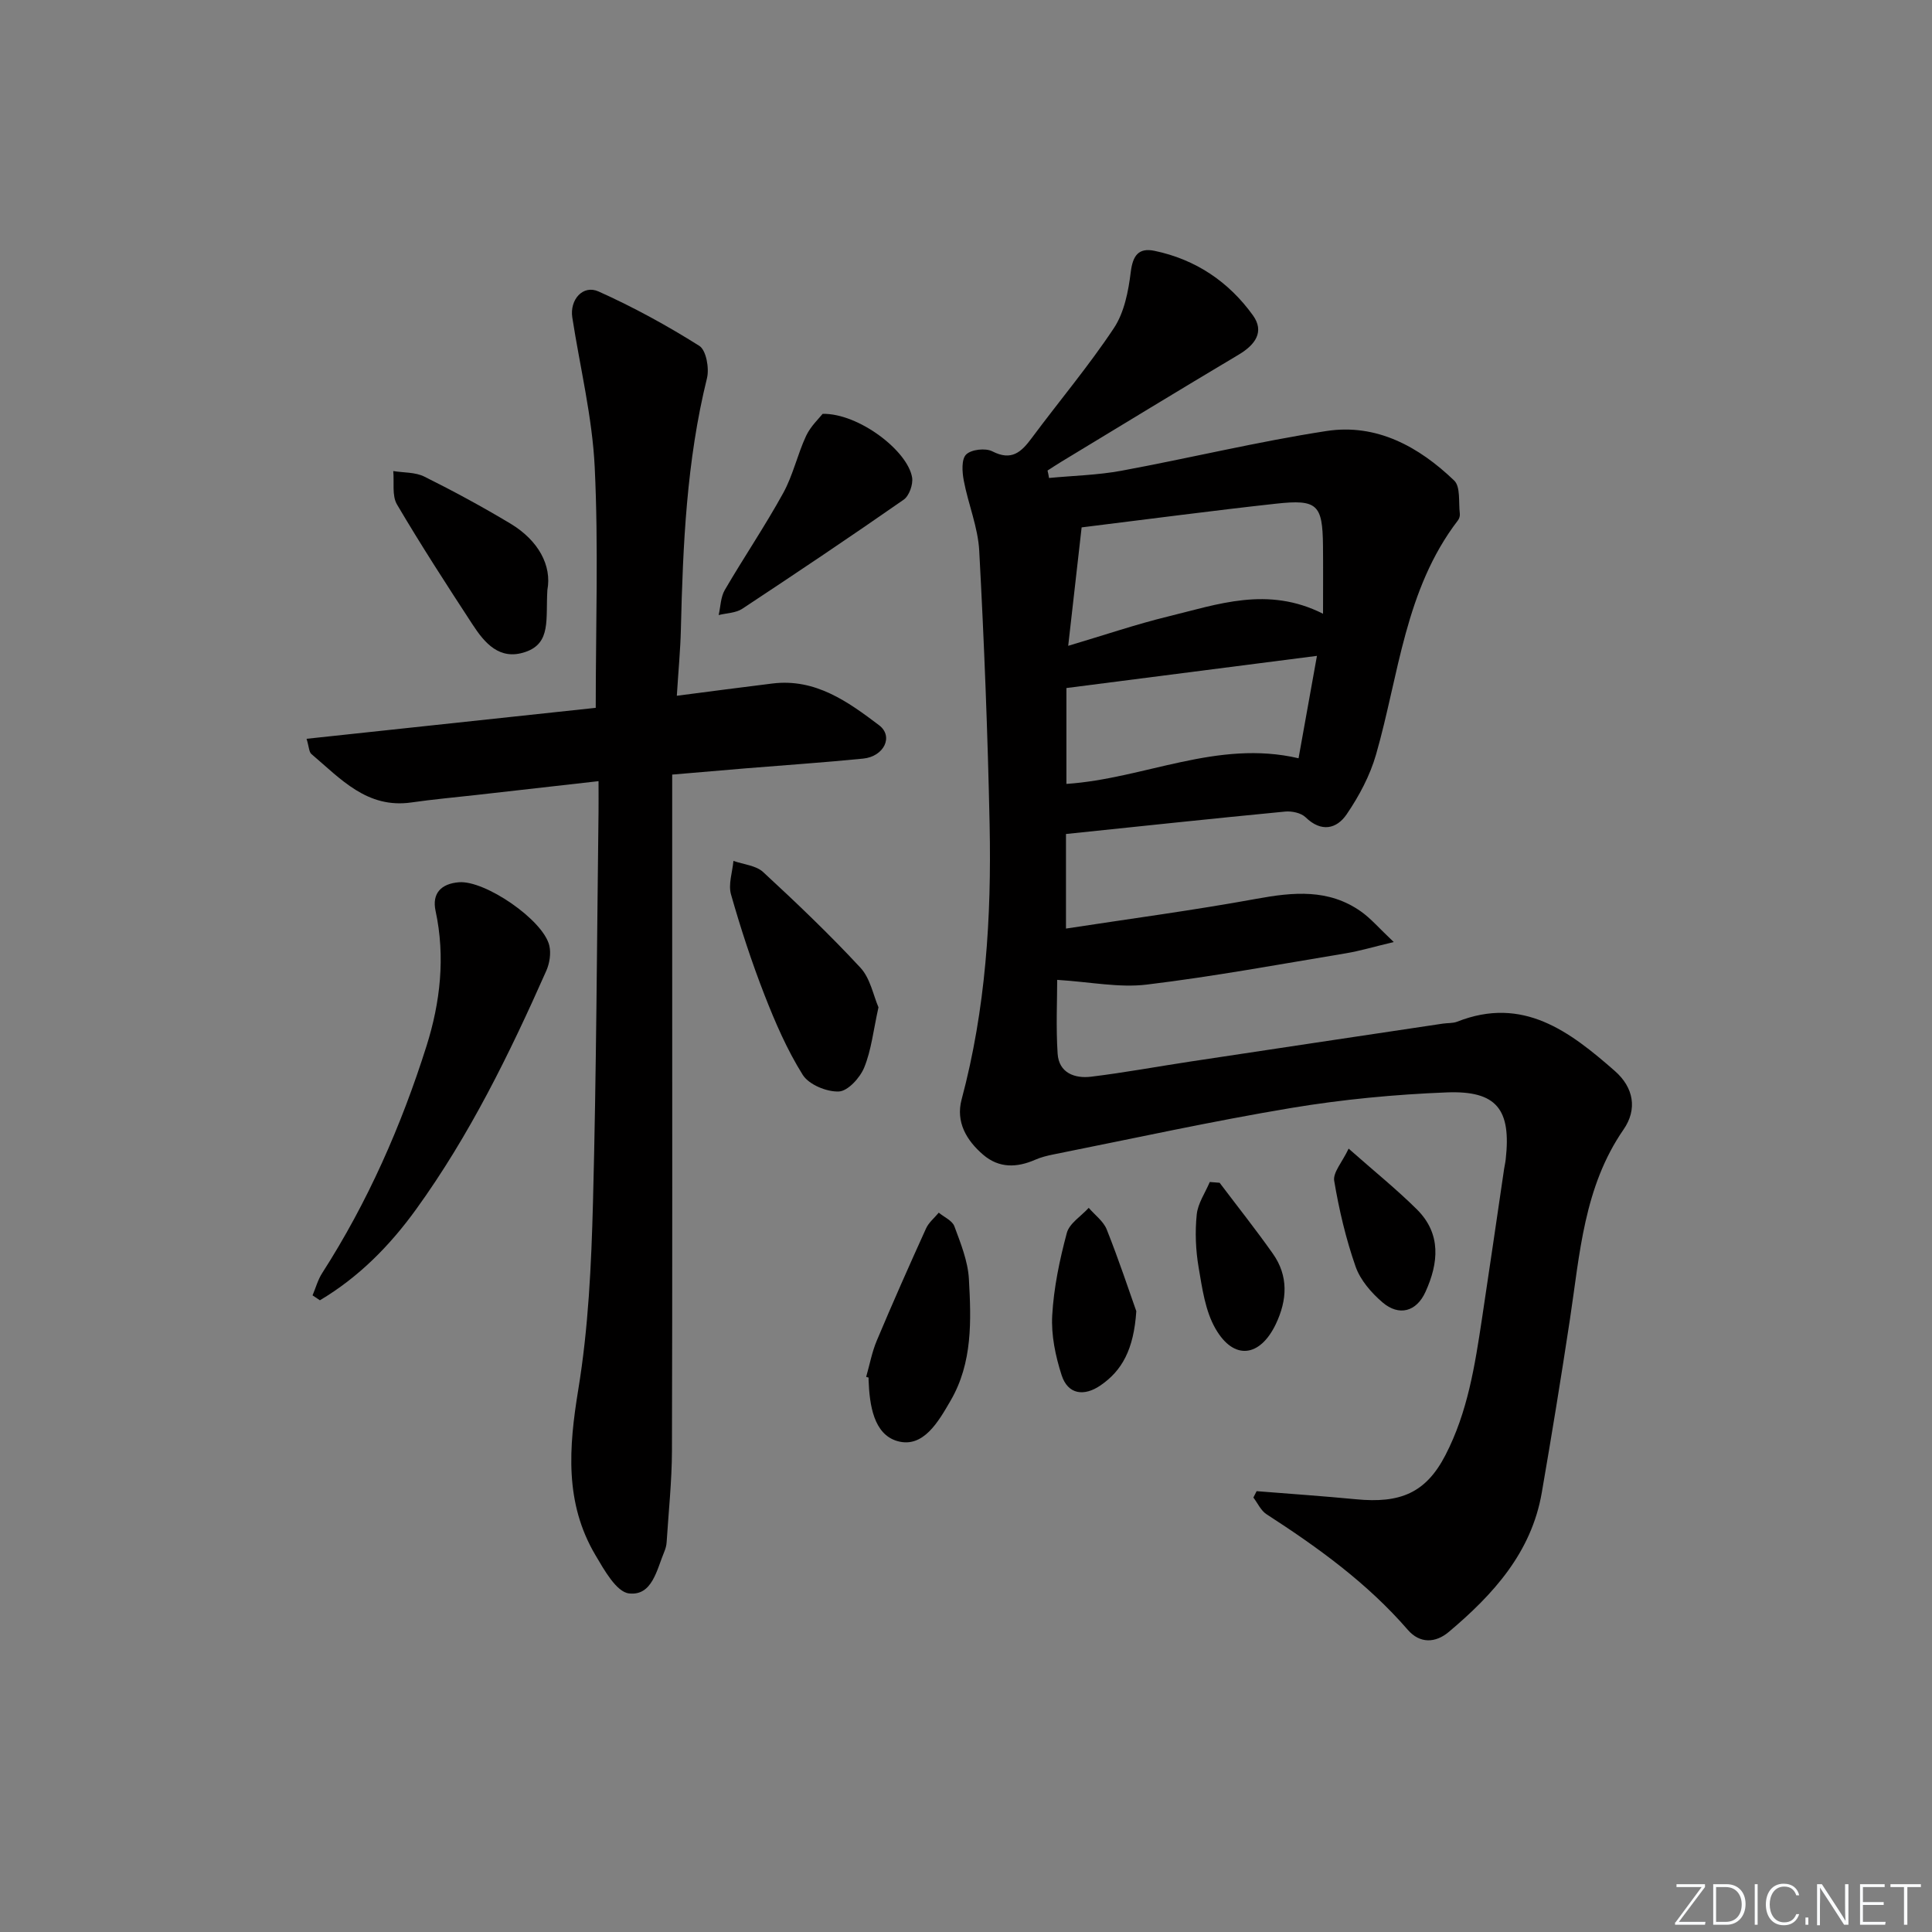 <svg enable-background="new 0 0 400 400" viewBox="0 0 400 400" xmlns="http://www.w3.org/2000/svg"><rect x="0" y="0" width="400" height="400" fill="#808080" stroke="none"/><path d="m346.9 398 5.4-7.3h-5.2v-.6h5.9v.6l-5.4 7.2h5.5l-.1.6h-6.2v-.5z" fill="#fafbfc"/><path d="m354.7 390.1h2.8c2.3 0 3.9 1.6 3.9 4.1s-1.6 4.3-3.9 4.3h-2.8zm.6 7.8h2c2.2 0 3.3-1.6 3.3-3.6 0-1.8-1-3.6-3.3-3.6h-2z" fill="#fafbfc"/><path d="m363.9 390.1v8.4h-.6v-8.4z" fill="#fafbfc"/><path d="m372.5 396.3c-.4 1.3-1.4 2.3-3.2 2.3-2.4 0-3.7-1.9-3.7-4.3 0-2.3 1.2-4.3 3.7-4.3 1.8 0 2.9 1 3.2 2.4h-.6c-.4-1.1-1.1-1.8-2.5-1.8-2.1 0-3 1.9-3 3.7s.9 3.7 3 3.7c1.4 0 2.1-.7 2.5-1.7z" fill="#fafbfc"/><path d="m373.8 398.5v-1.5h.6v1.5z" fill="#fafbfc"/><path d="m376.2 398.5v-8.4h1c1.3 2 4.4 6.7 4.9 7.6-.1-1.2-.1-2.4-.1-3.8v-3.8h.7v8.4h-.9c-1.2-1.9-4.4-6.8-5-7.7.1 1.1 0 2.3 0 3.9v3.9h-.6z" fill="#fafbfc"/><path d="m390 394.4h-4.3v3.5h4.7l-.1.6h-5.2v-8.4h5.1v.6h-4.5v3.1h4.3z" fill="#fafbfc"/><path d="m394.2 390.7h-2.8v-.6h6.3v.6h-2.8v7.8h-.7z" fill="#fafbfc"/><g fill="#010000"><path d="m217.19 98.96c5.01-.48 10.08-.59 15-1.5 14.17-2.62 28.2-6.03 42.43-8.22 10.38-1.6 19.15 3.24 26.45 10.25 1.35 1.29.88 4.5 1.17 6.84.06.46-.11 1.06-.4 1.42-10.97 14.31-12.21 31.97-16.94 48.45-1.25 4.37-3.51 8.61-6.08 12.38-2.07 3.05-5.26 3.8-8.51.63-.94-.91-2.86-1.32-4.26-1.18-14.88 1.43-29.75 3.02-45.35 4.64v19.58c13.09-2.01 26.34-3.77 39.48-6.17 7.61-1.39 14.88-2.08 21.56 2.61 2.07 1.45 3.76 3.46 6.82 6.35-4.29 1.02-7.04 1.85-9.85 2.32-13.75 2.28-27.47 4.82-41.3 6.49-5.71.69-11.65-.55-18.53-.98 0 4.27-.27 9.8.09 15.28.26 3.98 3.52 5.18 6.92 4.77 6.91-.84 13.76-2.11 20.64-3.15 17.4-2.63 34.8-5.24 52.2-7.84.99-.15 2.06-.05 2.96-.4 13.64-5.38 23.3 2.02 32.65 10.21 3.91 3.43 4.69 7.93 1.8 12.11-8.23 11.91-9.05 25.76-11.11 39.35-1.81 11.96-3.76 23.91-5.82 35.83-2.14 12.41-10.06 21.1-19.25 28.84-2.78 2.34-6.01 2.43-8.48-.42-8.39-9.69-18.61-17.06-29.27-23.95-1.16-.75-1.82-2.28-2.71-3.45.22-.44.45-.88.67-1.32 6.87.55 13.75 1.02 20.61 1.68 9.07.87 14.4-1.26 18.47-9.12 4.63-8.95 6.1-18.54 7.57-28.22 1.57-10.35 3.06-20.71 4.59-31.06.1-.66.26-1.31.33-1.97 1.16-10.33-1.83-14.27-12.2-13.87-10.76.42-21.57 1.45-32.19 3.22-16.49 2.75-32.84 6.35-49.24 9.62-1.29.26-2.6.58-3.8 1.11-3.8 1.66-7.47 1.76-10.74-1.03-3.48-2.98-5.72-6.8-4.48-11.45 4.99-18.66 6.2-37.71 5.8-56.87-.39-18.92-1.13-37.83-2.15-56.73-.26-4.89-2.28-9.66-3.2-14.54-.34-1.78-.51-4.42.49-5.4 1.06-1.05 4-1.38 5.41-.66 4 2.06 6.01.16 8.17-2.75 5.65-7.61 11.78-14.88 17.01-22.76 2.15-3.24 3-7.62 3.49-11.6.42-3.44 1.64-5.08 4.91-4.4 8.5 1.77 15.36 6.38 20.38 13.35 2.46 3.41.46 6.11-2.9 8.12-12.29 7.32-24.5 14.77-36.73 22.18-.98.59-1.92 1.22-2.89 1.84.13.5.22 1.02.31 1.54zm6.75 10.23c-.92 8.17-1.8 15.91-2.78 24.52 7.65-2.27 14.06-4.46 20.62-6.06 10.32-2.51 20.67-6.37 32.14-.58 0-5.21.04-9.66-.01-14.11-.09-8.49-1.16-9.62-9.7-8.68-13.15 1.44-26.29 3.19-40.27 4.91zm48.72 26.6c-17.85 2.29-34.86 4.48-51.87 6.66v19.85c16.21-1.09 31.23-9.24 48.06-5.31 1.22-6.79 2.44-13.58 3.81-21.2z"/><path d="m63.47 152.96c20.46-2.19 40.22-4.31 59.87-6.41 0-16.96.58-33.42-.21-49.82-.5-10.38-3.04-20.66-4.64-30.99-.57-3.68 2.19-6.85 5.44-5.39 7.2 3.23 14.18 7.05 20.86 11.26 1.42.9 2.09 4.64 1.58 6.7-4.22 17.09-4.98 34.5-5.4 51.96-.1 4.3-.52 8.59-.84 13.78 6.89-.89 13.34-1.75 19.81-2.54 8.88-1.09 15.62 3.77 22.05 8.63 3.08 2.33 1.02 6.49-3.28 6.92-8.1.81-16.23 1.35-24.35 2.02-4.6.38-9.21.78-15.19 1.29v31.02c0 36.33.05 72.65-.05 108.98-.02 6.31-.7 12.61-1.1 18.92-.04.65-.21 1.31-.46 1.91-1.58 3.76-2.5 9.26-7.33 8.7-2.61-.3-5.14-4.86-6.96-7.94-6.4-10.83-5.51-22.27-3.54-34.29 2.09-12.73 2.7-25.78 3.04-38.71.71-26.96.81-53.94 1.15-80.92.02-1.81 0-3.62 0-6.31-8.75.99-17.07 1.93-25.39 2.87-4.45.5-8.92.9-13.36 1.54-9.2 1.32-14.68-4.93-20.71-10.04-.49-.43-.48-1.47-.99-3.14z"/><path d="m64.71 268.19c.66-1.55 1.1-3.23 2-4.62 9.41-14.65 16.37-30.48 21.59-46.99 2.84-8.98 3.94-18.45 1.88-27.99-.78-3.62 1.14-5.64 4.86-5.93 5.39-.42 17.43 7.8 18.69 13.11.38 1.62.06 3.67-.63 5.23-7.62 17.19-15.88 34.06-26.94 49.36-5.46 7.56-11.91 14.09-19.93 18.85-.52-.34-1.02-.68-1.52-1.02z"/><path d="m181.88 208.55c-1.07 4.82-1.48 8.87-2.96 12.48-.87 2.12-3.38 4.88-5.25 4.95-2.51.11-6.2-1.42-7.47-3.44-3.23-5.15-5.7-10.86-7.92-16.55-2.65-6.8-4.93-13.77-6.93-20.8-.6-2.1.29-4.62.5-6.95 2.07.74 4.65.93 6.14 2.3 6.92 6.39 13.75 12.91 20.15 19.81 2.05 2.21 2.67 5.73 3.74 8.2z"/><path d="m170.32 85.68c7.45-.13 17.58 7.62 18.52 13.16.24 1.44-.6 3.82-1.74 4.61-11.03 7.69-22.2 15.18-33.42 22.59-1.33.88-3.24.89-4.89 1.3.4-1.74.41-3.71 1.27-5.19 3.93-6.74 8.33-13.23 12.09-20.06 2.04-3.7 2.95-8 4.75-11.86.95-2.01 2.72-3.65 3.42-4.55z"/><path d="m113.33 122.14c-.38 6.04.84 11.02-4.58 12.85-5.32 1.8-8.41-1.85-10.93-5.72-5.35-8.19-10.67-16.41-15.63-24.83-1.07-1.82-.55-4.58-.77-6.91 2.16.35 4.57.21 6.44 1.15 6.07 3.02 12.05 6.26 17.86 9.75 5.77 3.48 8.55 8.67 7.61 13.71z"/><path d="m179.33 285.07c.72-2.5 1.19-5.11 2.19-7.49 3.28-7.8 6.71-15.54 10.21-23.25.56-1.23 1.74-2.18 2.63-3.26 1.11.92 2.79 1.64 3.23 2.81 1.31 3.54 2.8 7.22 3.01 10.91.48 8.59.78 17.33-3.78 25.18-2.51 4.32-5.64 9.91-11 8.4-4.95-1.4-5.8-7.51-5.99-12.66-.01-.17 0-.33 0-.5-.17-.05-.33-.1-.5-.14z"/><path d="m235.26 271.47c-.53 7.93-2.95 12.31-7.44 15.38-3.35 2.29-6.73 1.91-8.03-2.16-1.27-3.94-2.17-8.26-1.94-12.34.32-5.74 1.53-11.5 3.02-17.07.53-2 2.97-3.48 4.54-5.21 1.27 1.49 3.05 2.77 3.73 4.49 2.49 6.25 4.61 12.64 6.12 16.91z"/><path d="m252.51 244.88c3.68 4.88 7.49 9.67 11.01 14.66 3.28 4.64 3 9.61.62 14.61-3.28 6.85-8.69 7.54-12.48.95-2.13-3.69-2.76-8.37-3.5-12.71-.61-3.57-.76-7.33-.39-10.93.23-2.32 1.76-4.5 2.7-6.74.68.05 1.36.11 2.04.16z"/><path d="m279.22 237.81c5.3 4.69 9.94 8.42 14.14 12.59 5.09 5.06 4.48 11.12 1.77 17.07-1.86 4.11-5.48 5.1-8.9 2.17-2.31-1.98-4.59-4.61-5.57-7.41-2.01-5.75-3.42-11.75-4.43-17.76-.28-1.73 1.66-3.84 2.99-6.66z"/></g></svg>